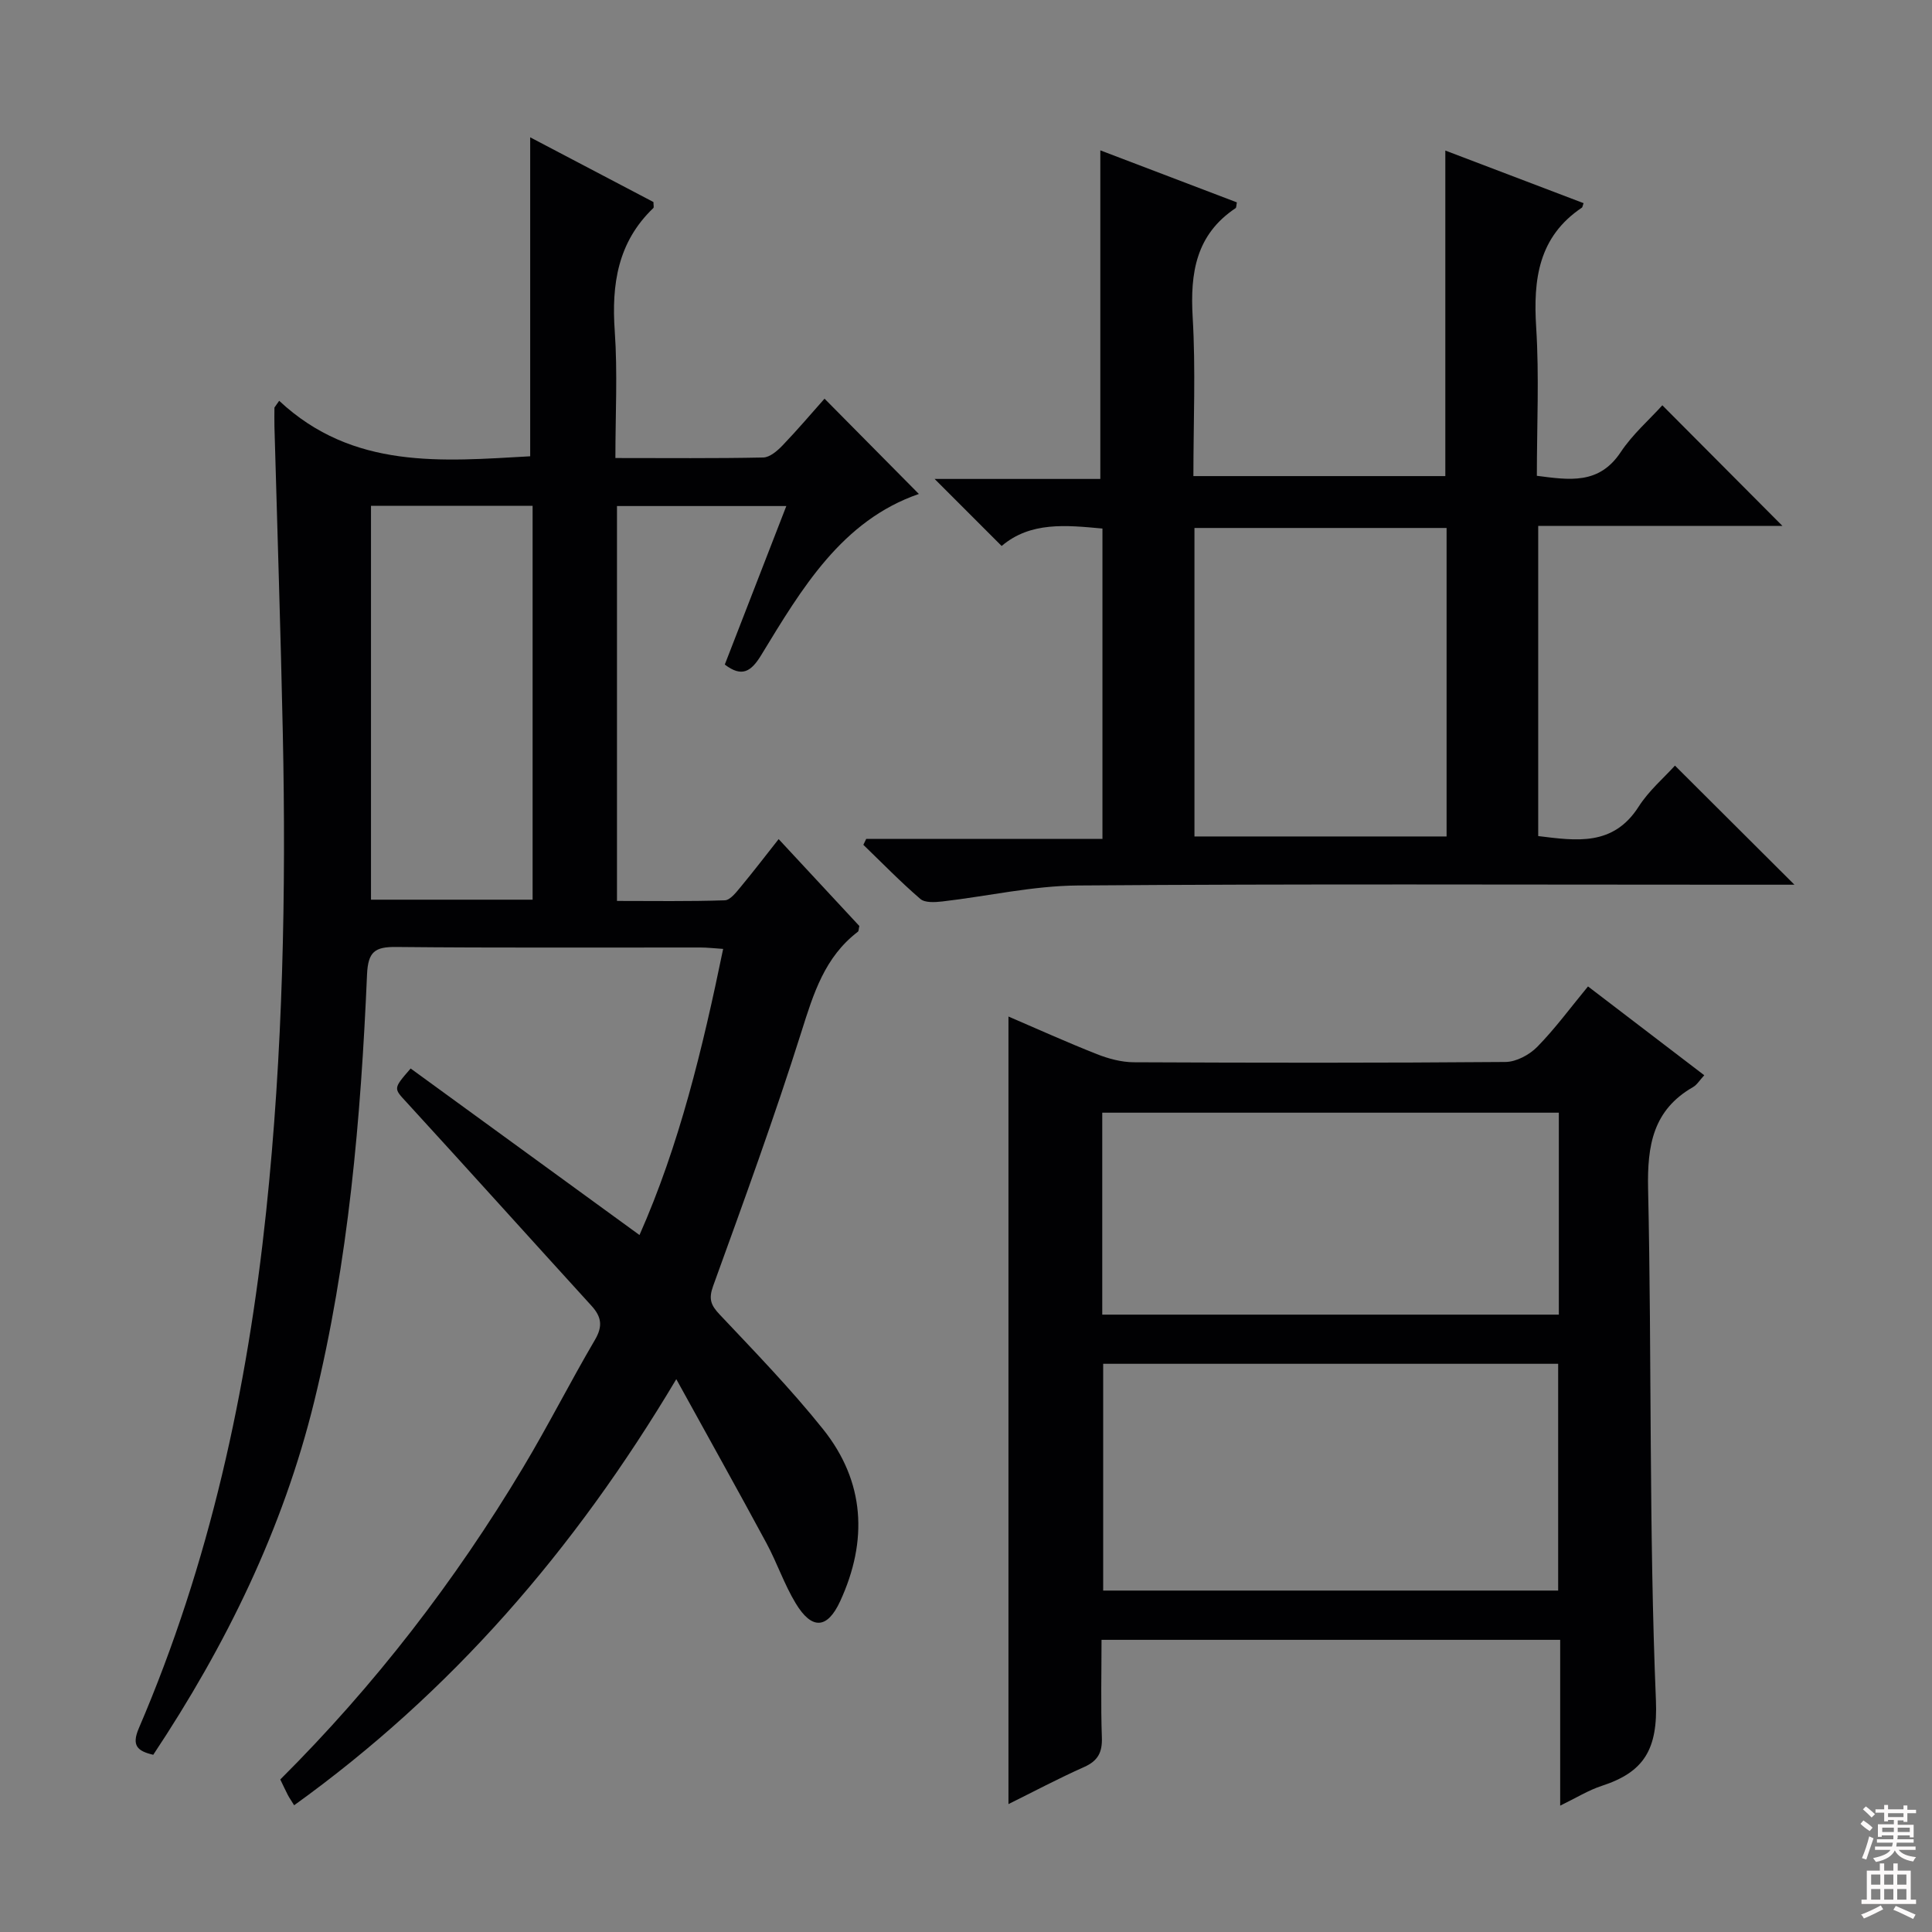 <svg enable-background="new 0 0 400 400" viewBox="0 0 400 400" xmlns="http://www.w3.org/2000/svg"><rect x="0" y="0" width="400" height="400" fill="#808080" stroke="none"/><g fill="#010103"><path d="m57.8 82.98c15.3 14.3 33.74 12.51 51.97 11.49 0-21.88 0-43.74 0-66.04 8.46 4.44 17.08 8.96 25.52 13.4 0 .67.13 1.1-.02 1.24-7.37 7.05-8.68 15.79-7.99 25.52.6 8.57.13 17.22.13 26.24 10.68 0 20.65.1 30.61-.11 1.36-.03 2.91-1.37 3.98-2.48 3.1-3.23 6.01-6.66 8.71-9.7 6.56 6.62 13.02 13.15 19.53 19.73-15.93 5.5-24.23 19.55-32.65 33.38-2.09 3.43-4.01 4.63-7.53 1.94 4.19-10.79 8.37-21.55 12.74-32.82-11.98 0-23.36 0-35.06 0v81.76c7.48 0 14.91.12 22.32-.13 1.13-.04 2.35-1.65 3.27-2.75 2.64-3.18 5.15-6.46 7.88-9.92 5.79 6.23 11.3 12.17 16.71 17.99-.15.6-.11 1.04-.31 1.19-6.87 5.24-9.19 12.8-11.68 20.7-5.59 17.71-11.96 35.17-18.28 52.63-.98 2.71-.48 3.99 1.37 5.94 7.3 7.74 14.74 15.41 21.38 23.71 8.7 10.88 9.31 23.12 3.55 35.62-2.66 5.78-5.86 5.96-9.19.47-2.39-3.94-3.88-8.42-6.08-12.5-5.9-10.94-11.97-21.79-18.66-33.94-21.18 35.55-46.67 64.87-79.12 88.22-.65-1.06-1.03-1.58-1.32-2.15-.52-1.01-1-2.05-1.55-3.19 19.53-19.46 36.16-41.03 50.24-64.54 5.21-8.69 9.79-17.76 14.92-26.5 1.64-2.8 1.34-4.75-.7-7-12.77-14.01-25.44-28.11-38.25-42.09-2.73-2.98-2.93-2.8.78-7.07 15.58 11.33 31.24 22.74 47.38 34.48 8.23-18.57 13.06-38.55 17.32-59.24-1.85-.12-3.28-.29-4.72-.29-20.99-.02-41.99.1-62.98-.11-4.41-.04-5.82.97-6.03 5.7-1.28 29.74-3.82 59.37-10.93 88.38-6.47 26.43-18.27 50.49-33.33 73.17-3.28-.77-4.53-1.89-2.99-5.49 14.68-34.18 22.46-70.04 26.36-106.94 3.48-33.01 4.15-66.07 3.45-99.2-.44-21.12-1.15-42.24-1.73-63.35-.04-1.31 0-2.63 0-3.95.33-.45.66-.93.98-1.4zm52.47 21.74c-11.4 0-22.31 0-33.46 0v81.55h33.46c0-27.22 0-54.13 0-81.55z"/><path d="m371.52 183.17c-3.71 0-7.54 0-11.36 0-45.66 0-91.33-.19-136.99.16-9.37.07-18.72 2.23-28.09 3.31-1.51.17-3.58.3-4.54-.53-4.1-3.53-7.89-7.43-11.79-11.2.2-.41.39-.82.59-1.23h48.91c0-21.72 0-42.79 0-64.25-7.52-.7-14.9-1.47-20.87 3.61-4.78-4.78-9.21-9.21-13.88-13.88h34.31c0-22.96 0-45.35 0-68.03 9.2 3.5 18.75 7.14 28.27 10.77-.13.64-.09 1.09-.27 1.2-8.2 5.48-9.42 13.39-8.88 22.58.64 10.79.15 21.64.15 32.89h52.16c0-22.35 0-44.57 0-67.4 9.62 3.66 19.13 7.27 28.62 10.89-.22.61-.22.84-.33.92-9.01 6.04-10.11 14.84-9.48 24.8.64 10.11.14 20.28.14 30.73 6.71.86 12.86 1.88 17.36-4.9 2.45-3.69 5.91-6.7 8.62-9.7 8.37 8.41 16.57 16.64 24.87 24.98-16.4 0-33.35 0-50.57 0v64.21c7.92.97 15.53 2.15 20.8-6.1 2.12-3.32 5.25-5.98 7.51-8.49 8.26 8.24 16.42 16.37 24.74 24.66zm-124.22-73.86v63.87h52.2c0-21.49 0-42.56 0-63.87-17.41 0-34.51 0-52.2 0z"/><path d="m208.79 373.52c0-54.52 0-108.56 0-163.06 5.91 2.54 12.04 5.31 18.29 7.78 2.4.95 5.08 1.67 7.63 1.69 25.66.12 51.33.15 76.99-.06 2.23-.02 4.95-1.48 6.57-3.13 3.7-3.77 6.85-8.08 10.51-12.51 8.08 6.18 15.95 12.19 24.07 18.39-.97 1.05-1.51 1.98-2.31 2.44-8.31 4.76-9.51 12.09-9.32 21.07.78 35.3.16 70.64 1.62 105.9.42 10.2-2.47 14.87-11.23 17.72-2.78.91-5.33 2.51-8.59 4.09 0-11.83 0-22.92 0-34.33-31.66 0-62.9 0-94.96 0 0 6.72-.17 13.48.07 20.22.11 3.09-.82 4.84-3.69 6.12-5.28 2.35-10.42 5.08-15.65 7.67zm19.61-91.16v46.95h94.2c0-15.8 0-31.33 0-46.95-31.53 0-62.65 0-94.2 0zm-.19-10.18h94.53c0-14.18 0-27.95 0-41.81-31.64 0-63.01 0-94.53 0z"/></g><path d="m385.2 377.6.6-.7c.6.4 1.3.9 1.9 1.5l-.6.7c-.8-.5-1.4-1-1.9-1.5zm.3 7.1c.6-1.4 1.1-2.9 1.5-4.5.3.1.6.3.9.4-.5 1.4-1 2.9-1.5 4.4zm.2-10.1.6-.6c.7.5 1.3 1.1 1.9 1.6l-.7.7c-.6-.6-1.2-1.2-1.8-1.7zm8.4-.8h.8v.9h1.8v.7h-1.8v1.8h-.8v-.3h-1.2v.9h3.3v2.6h-.8v-.4h-2.5c0 .3 0 .6-.1.8h3.4v.7h-3.5c0 .3-.1.6-.1.8h4v.7h-3.5c.7.9 1.9 1.3 3.6 1.5-.2.2-.4.5-.6.9-1.9-.3-3.2-1.1-3.8-2.3-.5 1.1-1.8 2-3.9 2.4-.2-.3-.4-.5-.6-.8 1.9-.4 3.1-.9 3.6-1.7h-3.2v-.7h3.5c.1-.2.1-.5.2-.8h-3.3v-.7h3.4c0-.2 0-.5 0-.8h-2.4v.3h-.8v-2.6h3.3v-.9h-1.2v.3h-.8v-1.8h-1.8v-.7h1.8v-.9h.8v.9h3.2zm-4.4 5.5h2.4c0-.3 0-.6 0-.9h-2.4zm1.2-3.1h3.2v-.8h-3.2zm4.4 2.2h-2.4v.9h2.5v-.9z" fill="#fcfafa"/><path d="m389.2 385.8h.9v1.5h1.9v-1.5h.9v1.5h2.7v6h1.1v.9h-11.3v-.9h1.1v-6h2.7zm.2 8.7.5.8c-1.2.6-2.5 1.3-4 1.9-.2-.3-.3-.6-.6-.8 1.6-.6 3-1.3 4.1-1.9zm-2-4.3h1.9v-2.1h-1.9zm0 3.1h1.9v-2.2h-1.9zm2.7-3.1h1.9v-2.1h-1.9zm0 3.1h1.9v-2.2h-1.9zm2.4 1.3c1.4.6 2.7 1.2 4.1 1.8l-.5.9c-1.5-.7-2.8-1.4-4.1-1.9zm2.2-6.5h-1.9v2.1h1.9zm-1.9 5.2h1.9v-2.2h-1.9z" fill="#fcfafa"/></svg>